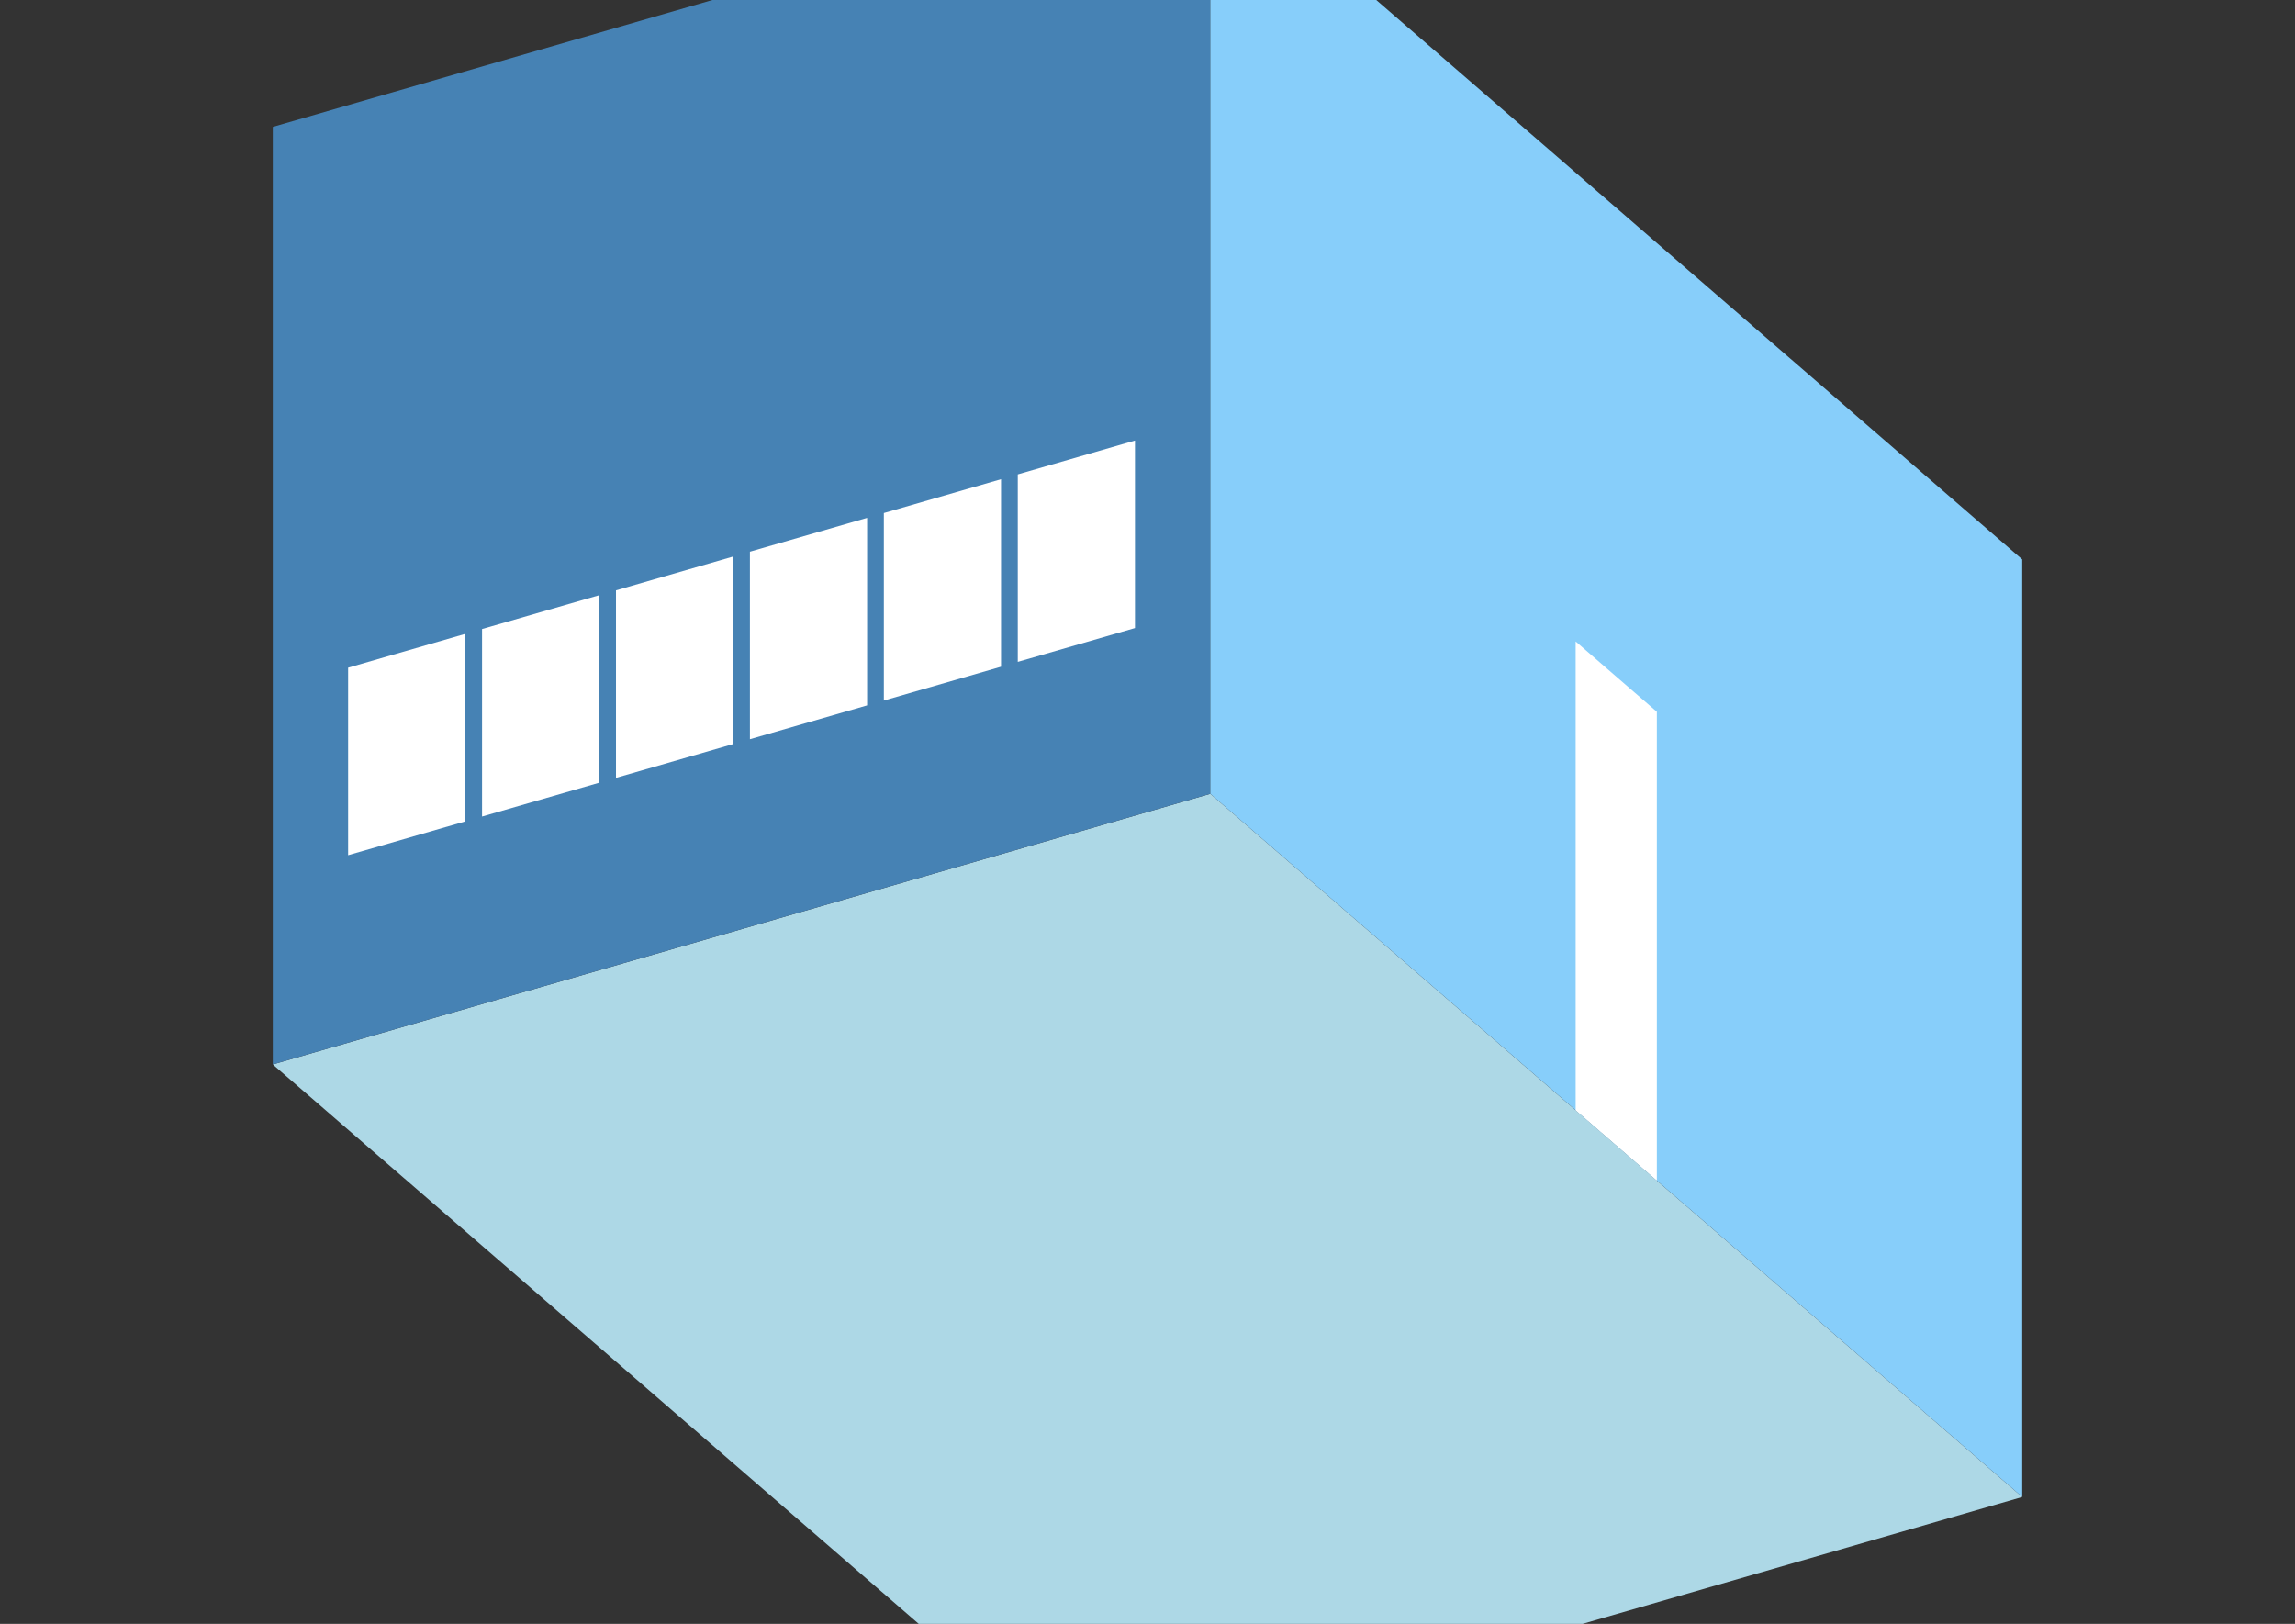 <?xml version="1.0" encoding="UTF-8"?>
<svg
  xmlns="http://www.w3.org/2000/svg"
  width="848"
  height="600"
  style="background-color:white"
>
  <rect width="100%" height="100%" fill="#333333" stroke="none"/>
  <polygon fill="lightblue" points="400.795,653.109 100.795,393.301 447.205,293.301 747.205,553.109" />
  <polygon fill="steelblue" points="100.795,393.301 100.795,46.891 447.205,-53.109 447.205,293.301" />
  <polygon fill="lightskyblue" points="747.205,553.109 747.205,206.699 447.205,-53.109 447.205,293.301" />
  <polygon fill="white" points="612.205,436.195 612.205,262.99 582.205,237.01 582.205,410.215" />
  <polygon fill="white" points="128.631,315.984 128.631,246.701 171.933,234.201 171.933,303.484" />
  <polygon fill="white" points="178.119,301.698 178.119,232.416 221.42,219.916 221.42,289.198" />
  <polygon fill="white" points="227.606,287.412 227.606,218.13 270.907,205.63 270.907,274.912" />
  <polygon fill="white" points="277.093,273.126 277.093,203.844 320.394,191.344 320.394,260.626" />
  <polygon fill="white" points="326.58,258.841 326.58,189.559 369.881,177.059 369.881,246.341" />
  <polygon fill="white" points="376.067,244.555 376.067,175.273 419.369,162.773 419.369,232.055" />
</svg>
